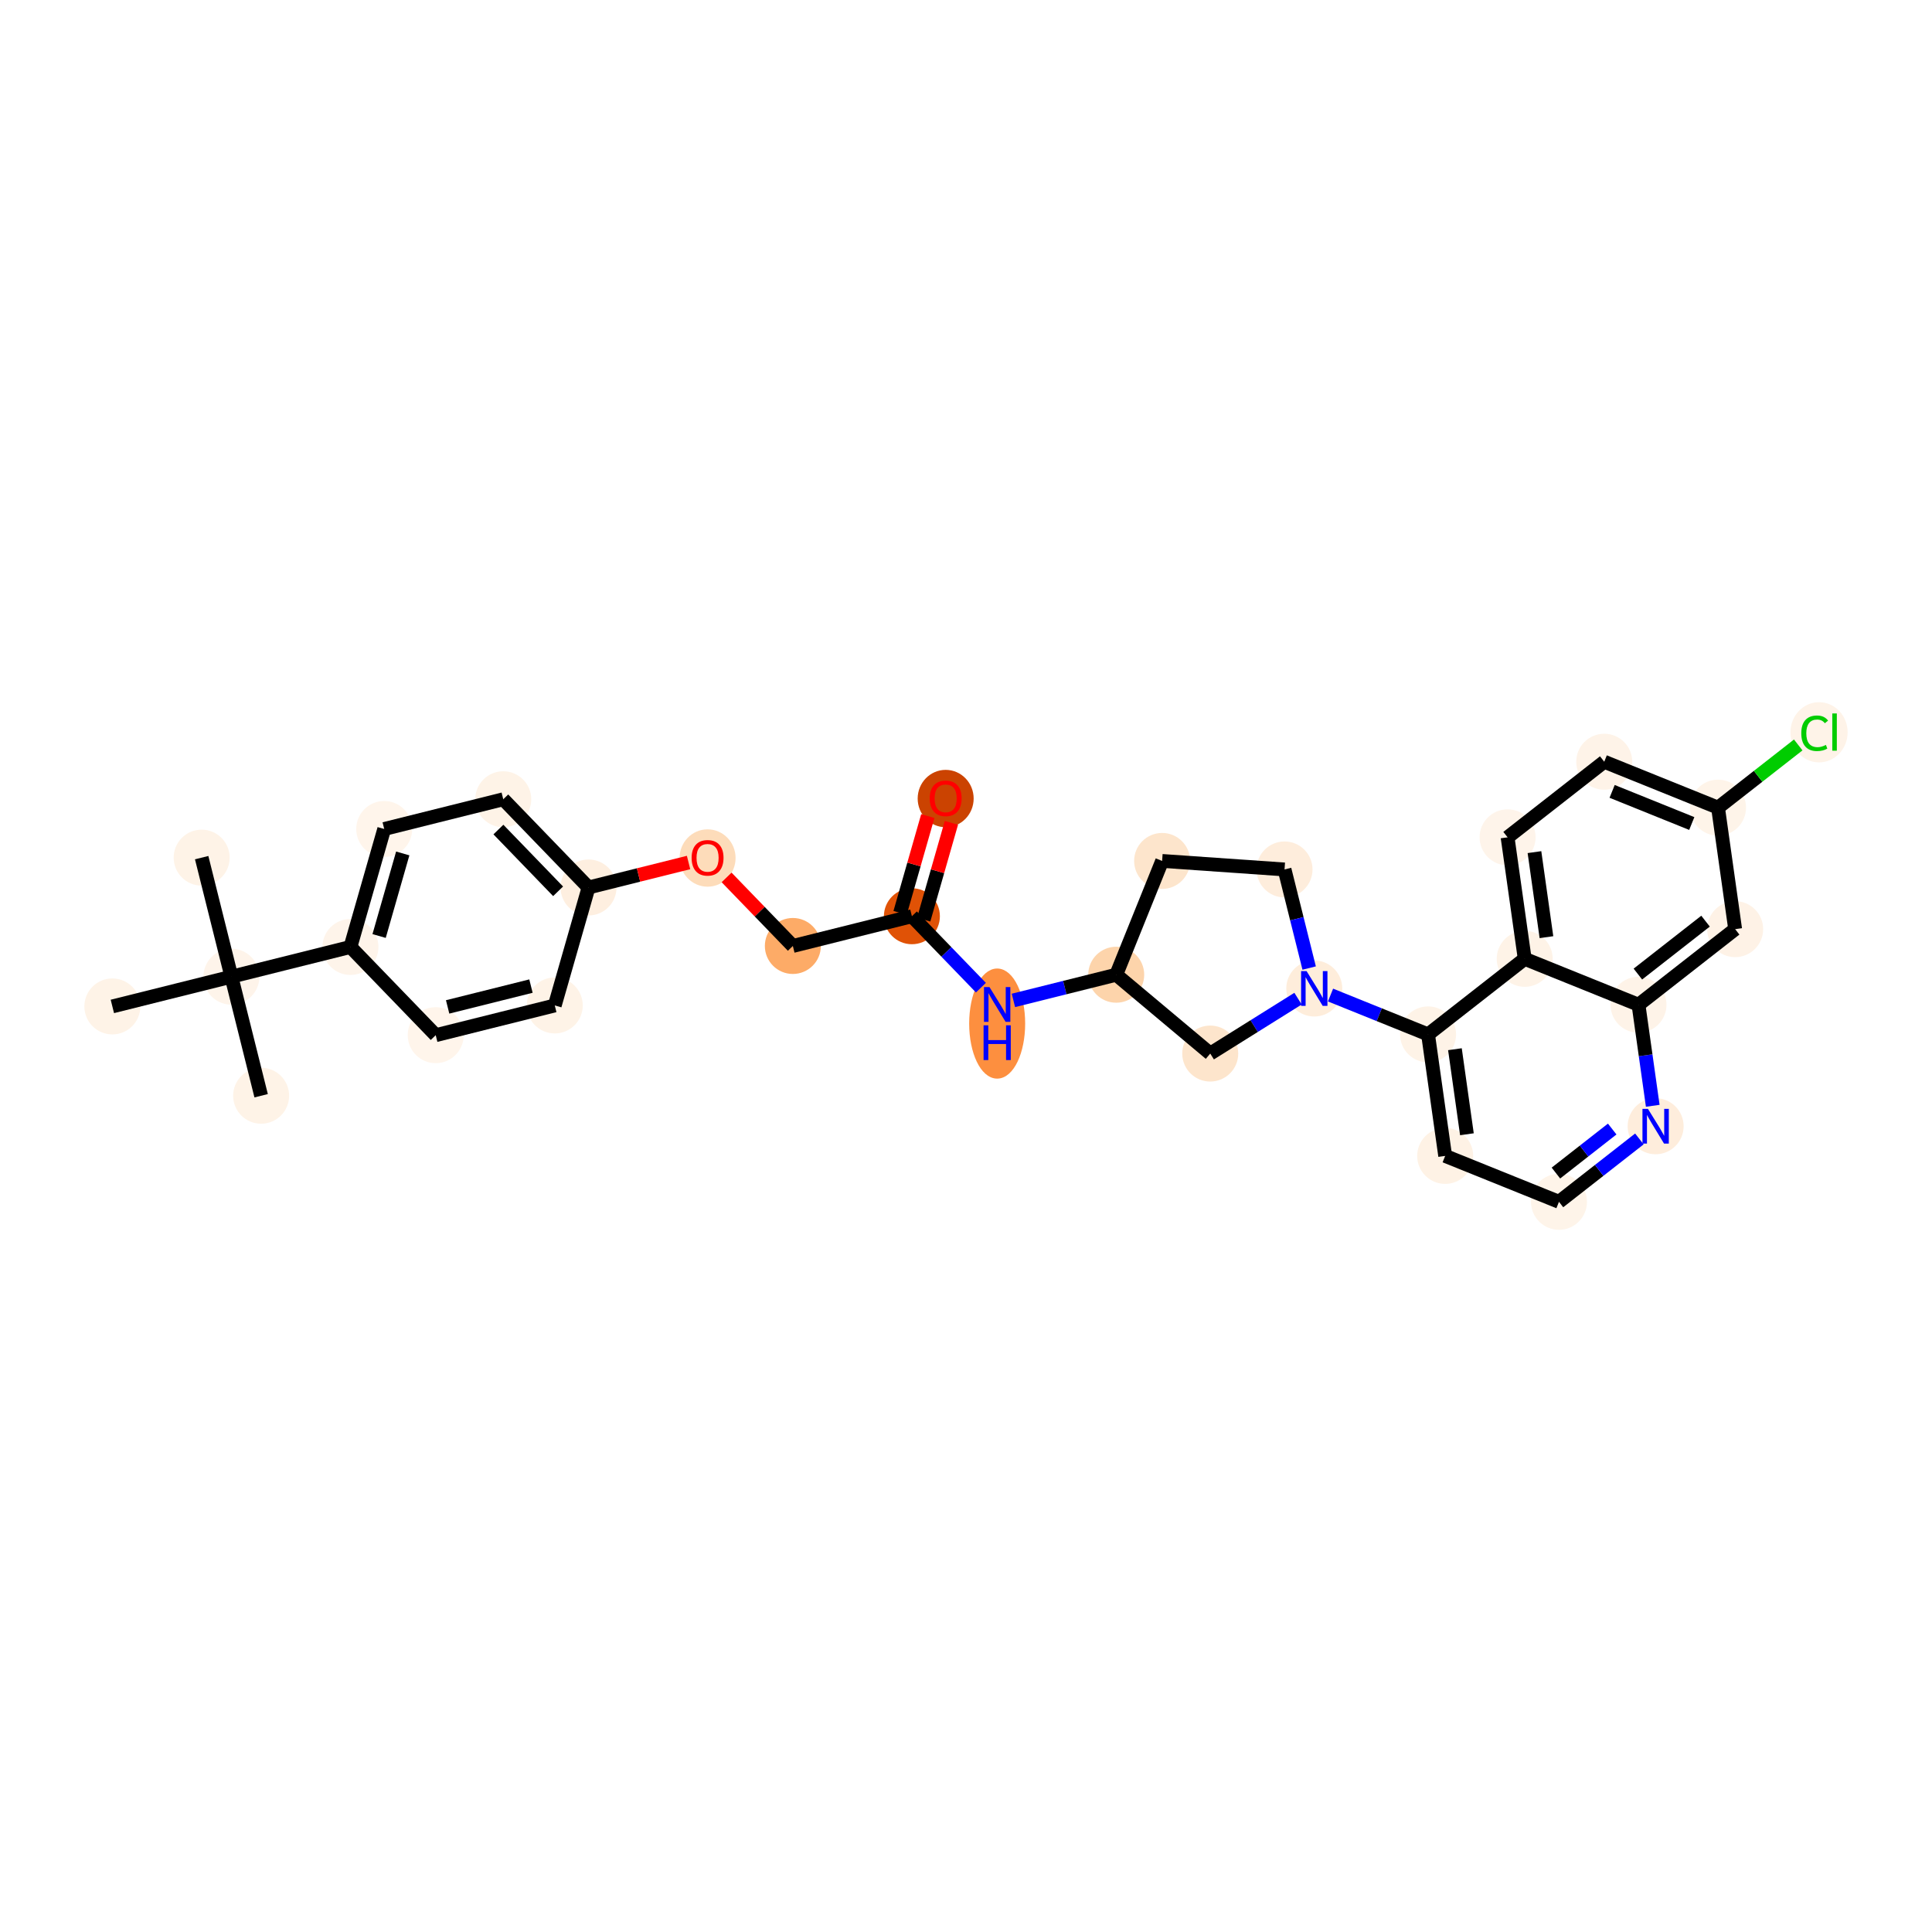 <?xml version='1.0' encoding='iso-8859-1'?>
<svg version='1.1' baseProfile='full'
              xmlns='http://www.w3.org/2000/svg'
                      xmlns:rdkit='http://www.rdkit.org/xml'
                      xmlns:xlink='http://www.w3.org/1999/xlink'
                  xml:space='preserve'
width='280px' height='280px' viewBox='0 0 280 280'>
<!-- END OF HEADER -->
<rect style='opacity:1.0;fill:#FFFFFF;stroke:none' width='280' height='280' x='0' y='0'> </rect>
<ellipse cx='29.227' cy='124.297' rx='3.557' ry='3.557'  style='fill:#FEF3E7;fill-rule:evenodd;stroke:#FEF3E7;stroke-width:1.0px;stroke-linecap:butt;stroke-linejoin:miter;stroke-opacity:1' />
<ellipse cx='33.537' cy='141.549' rx='3.557' ry='3.557'  style='fill:#FEF4EA;fill-rule:evenodd;stroke:#FEF4EA;stroke-width:1.0px;stroke-linecap:butt;stroke-linejoin:miter;stroke-opacity:1' />
<ellipse cx='37.846' cy='158.802' rx='3.557' ry='3.557'  style='fill:#FEF3E7;fill-rule:evenodd;stroke:#FEF3E7;stroke-width:1.0px;stroke-linecap:butt;stroke-linejoin:miter;stroke-opacity:1' />
<ellipse cx='16.284' cy='145.859' rx='3.557' ry='3.557'  style='fill:#FEF3E7;fill-rule:evenodd;stroke:#FEF3E7;stroke-width:1.0px;stroke-linecap:butt;stroke-linejoin:miter;stroke-opacity:1' />
<ellipse cx='50.789' cy='137.24' rx='3.557' ry='3.557'  style='fill:#FEF4EA;fill-rule:evenodd;stroke:#FEF4EA;stroke-width:1.0px;stroke-linecap:butt;stroke-linejoin:miter;stroke-opacity:1' />
<ellipse cx='55.684' cy='120.144' rx='3.557' ry='3.557'  style='fill:#FFF5EB;fill-rule:evenodd;stroke:#FFF5EB;stroke-width:1.0px;stroke-linecap:butt;stroke-linejoin:miter;stroke-opacity:1' />
<ellipse cx='72.936' cy='115.834' rx='3.557' ry='3.557'  style='fill:#FEF3E7;fill-rule:evenodd;stroke:#FEF3E7;stroke-width:1.0px;stroke-linecap:butt;stroke-linejoin:miter;stroke-opacity:1' />
<ellipse cx='85.295' cy='128.621' rx='3.557' ry='3.557'  style='fill:#FEEFE0;fill-rule:evenodd;stroke:#FEEFE0;stroke-width:1.0px;stroke-linecap:butt;stroke-linejoin:miter;stroke-opacity:1' />
<ellipse cx='102.548' cy='124.35' rx='3.557' ry='3.657'  style='fill:#FDDCBA;fill-rule:evenodd;stroke:#FDDCBA;stroke-width:1.0px;stroke-linecap:butt;stroke-linejoin:miter;stroke-opacity:1' />
<ellipse cx='114.906' cy='137.098' rx='3.557' ry='3.557'  style='fill:#FDAB67;fill-rule:evenodd;stroke:#FDAB67;stroke-width:1.0px;stroke-linecap:butt;stroke-linejoin:miter;stroke-opacity:1' />
<ellipse cx='132.159' cy='132.788' rx='3.557' ry='3.557'  style='fill:#E05206;fill-rule:evenodd;stroke:#E05206;stroke-width:1.0px;stroke-linecap:butt;stroke-linejoin:miter;stroke-opacity:1' />
<ellipse cx='137.053' cy='115.731' rx='3.557' ry='3.657'  style='fill:#CB4301;fill-rule:evenodd;stroke:#CB4301;stroke-width:1.0px;stroke-linecap:butt;stroke-linejoin:miter;stroke-opacity:1' />
<ellipse cx='144.517' cy='148.344' rx='3.557' ry='7.478'  style='fill:#FD8F3F;fill-rule:evenodd;stroke:#FD8F3F;stroke-width:1.0px;stroke-linecap:butt;stroke-linejoin:miter;stroke-opacity:1' />
<ellipse cx='161.77' cy='141.265' rx='3.557' ry='3.557'  style='fill:#FDD4AB;fill-rule:evenodd;stroke:#FDD4AB;stroke-width:1.0px;stroke-linecap:butt;stroke-linejoin:miter;stroke-opacity:1' />
<ellipse cx='168.424' cy='124.774' rx='3.557' ry='3.557'  style='fill:#FDE5CC;fill-rule:evenodd;stroke:#FDE5CC;stroke-width:1.0px;stroke-linecap:butt;stroke-linejoin:miter;stroke-opacity:1' />
<ellipse cx='186.165' cy='126.007' rx='3.557' ry='3.557'  style='fill:#FEEDDC;fill-rule:evenodd;stroke:#FEEDDC;stroke-width:1.0px;stroke-linecap:butt;stroke-linejoin:miter;stroke-opacity:1' />
<ellipse cx='190.474' cy='143.26' rx='3.557' ry='3.561'  style='fill:#FEEDDB;fill-rule:evenodd;stroke:#FEEDDB;stroke-width:1.0px;stroke-linecap:butt;stroke-linejoin:miter;stroke-opacity:1' />
<ellipse cx='206.965' cy='149.914' rx='3.557' ry='3.557'  style='fill:#FEF3E7;fill-rule:evenodd;stroke:#FEF3E7;stroke-width:1.0px;stroke-linecap:butt;stroke-linejoin:miter;stroke-opacity:1' />
<ellipse cx='209.447' cy='167.523' rx='3.557' ry='3.557'  style='fill:#FEF2E5;fill-rule:evenodd;stroke:#FEF2E5;stroke-width:1.0px;stroke-linecap:butt;stroke-linejoin:miter;stroke-opacity:1' />
<ellipse cx='225.938' cy='174.177' rx='3.557' ry='3.557'  style='fill:#FEF4E9;fill-rule:evenodd;stroke:#FEF4E9;stroke-width:1.0px;stroke-linecap:butt;stroke-linejoin:miter;stroke-opacity:1' />
<ellipse cx='239.947' cy='163.223' rx='3.557' ry='3.561'  style='fill:#FEEDDC;fill-rule:evenodd;stroke:#FEEDDC;stroke-width:1.0px;stroke-linecap:butt;stroke-linejoin:miter;stroke-opacity:1' />
<ellipse cx='237.464' cy='145.614' rx='3.557' ry='3.557'  style='fill:#FEF3E8;fill-rule:evenodd;stroke:#FEF3E8;stroke-width:1.0px;stroke-linecap:butt;stroke-linejoin:miter;stroke-opacity:1' />
<ellipse cx='251.472' cy='134.66' rx='3.557' ry='3.557'  style='fill:#FEF2E6;fill-rule:evenodd;stroke:#FEF2E6;stroke-width:1.0px;stroke-linecap:butt;stroke-linejoin:miter;stroke-opacity:1' />
<ellipse cx='248.99' cy='117.051' rx='3.557' ry='3.557'  style='fill:#FEF4E9;fill-rule:evenodd;stroke:#FEF4E9;stroke-width:1.0px;stroke-linecap:butt;stroke-linejoin:miter;stroke-opacity:1' />
<ellipse cx='263.631' cy='106.129' rx='3.642' ry='3.863'  style='fill:#FEF3E8;fill-rule:evenodd;stroke:#FEF3E8;stroke-width:1.0px;stroke-linecap:butt;stroke-linejoin:miter;stroke-opacity:1' />
<ellipse cx='232.499' cy='110.397' rx='3.557' ry='3.557'  style='fill:#FEF3E8;fill-rule:evenodd;stroke:#FEF3E8;stroke-width:1.0px;stroke-linecap:butt;stroke-linejoin:miter;stroke-opacity:1' />
<ellipse cx='218.491' cy='121.351' rx='3.557' ry='3.557'  style='fill:#FEF4EA;fill-rule:evenodd;stroke:#FEF4EA;stroke-width:1.0px;stroke-linecap:butt;stroke-linejoin:miter;stroke-opacity:1' />
<ellipse cx='220.973' cy='138.96' rx='3.557' ry='3.557'  style='fill:#FEF3E7;fill-rule:evenodd;stroke:#FEF3E7;stroke-width:1.0px;stroke-linecap:butt;stroke-linejoin:miter;stroke-opacity:1' />
<ellipse cx='175.397' cy='152.69' rx='3.557' ry='3.557'  style='fill:#FDE5CC;fill-rule:evenodd;stroke:#FDE5CC;stroke-width:1.0px;stroke-linecap:butt;stroke-linejoin:miter;stroke-opacity:1' />
<ellipse cx='80.401' cy='145.717' rx='3.557' ry='3.557'  style='fill:#FEF3E7;fill-rule:evenodd;stroke:#FEF3E7;stroke-width:1.0px;stroke-linecap:butt;stroke-linejoin:miter;stroke-opacity:1' />
<ellipse cx='63.148' cy='150.026' rx='3.557' ry='3.557'  style='fill:#FFF5EB;fill-rule:evenodd;stroke:#FFF5EB;stroke-width:1.0px;stroke-linecap:butt;stroke-linejoin:miter;stroke-opacity:1' />
<path class='bond-0 atom-0 atom-1' d='M 29.227,124.297 L 33.537,141.549' style='fill:none;fill-rule:evenodd;stroke:#000000;stroke-width:2.0px;stroke-linecap:butt;stroke-linejoin:miter;stroke-opacity:1' />
<path class='bond-1 atom-1 atom-2' d='M 33.537,141.549 L 37.846,158.802' style='fill:none;fill-rule:evenodd;stroke:#000000;stroke-width:2.0px;stroke-linecap:butt;stroke-linejoin:miter;stroke-opacity:1' />
<path class='bond-2 atom-1 atom-3' d='M 33.537,141.549 L 16.284,145.859' style='fill:none;fill-rule:evenodd;stroke:#000000;stroke-width:2.0px;stroke-linecap:butt;stroke-linejoin:miter;stroke-opacity:1' />
<path class='bond-3 atom-1 atom-4' d='M 33.537,141.549 L 50.789,137.24' style='fill:none;fill-rule:evenodd;stroke:#000000;stroke-width:2.0px;stroke-linecap:butt;stroke-linejoin:miter;stroke-opacity:1' />
<path class='bond-4 atom-4 atom-5' d='M 50.789,137.24 L 55.684,120.144' style='fill:none;fill-rule:evenodd;stroke:#000000;stroke-width:2.0px;stroke-linecap:butt;stroke-linejoin:miter;stroke-opacity:1' />
<path class='bond-4 atom-4 atom-5' d='M 54.943,135.654 L 58.369,123.687' style='fill:none;fill-rule:evenodd;stroke:#000000;stroke-width:2.0px;stroke-linecap:butt;stroke-linejoin:miter;stroke-opacity:1' />
<path class='bond-30 atom-30 atom-4' d='M 63.148,150.026 L 50.789,137.24' style='fill:none;fill-rule:evenodd;stroke:#000000;stroke-width:2.0px;stroke-linecap:butt;stroke-linejoin:miter;stroke-opacity:1' />
<path class='bond-5 atom-5 atom-6' d='M 55.684,120.144 L 72.936,115.834' style='fill:none;fill-rule:evenodd;stroke:#000000;stroke-width:2.0px;stroke-linecap:butt;stroke-linejoin:miter;stroke-opacity:1' />
<path class='bond-6 atom-6 atom-7' d='M 72.936,115.834 L 85.295,128.621' style='fill:none;fill-rule:evenodd;stroke:#000000;stroke-width:2.0px;stroke-linecap:butt;stroke-linejoin:miter;stroke-opacity:1' />
<path class='bond-6 atom-6 atom-7' d='M 72.233,120.224 L 80.884,129.174' style='fill:none;fill-rule:evenodd;stroke:#000000;stroke-width:2.0px;stroke-linecap:butt;stroke-linejoin:miter;stroke-opacity:1' />
<path class='bond-7 atom-7 atom-8' d='M 85.295,128.621 L 92.543,126.81' style='fill:none;fill-rule:evenodd;stroke:#000000;stroke-width:2.0px;stroke-linecap:butt;stroke-linejoin:miter;stroke-opacity:1' />
<path class='bond-7 atom-7 atom-8' d='M 92.543,126.81 L 99.791,125' style='fill:none;fill-rule:evenodd;stroke:#FF0000;stroke-width:2.0px;stroke-linecap:butt;stroke-linejoin:miter;stroke-opacity:1' />
<path class='bond-28 atom-7 atom-29' d='M 85.295,128.621 L 80.401,145.717' style='fill:none;fill-rule:evenodd;stroke:#000000;stroke-width:2.0px;stroke-linecap:butt;stroke-linejoin:miter;stroke-opacity:1' />
<path class='bond-8 atom-8 atom-9' d='M 105.304,127.163 L 110.105,132.13' style='fill:none;fill-rule:evenodd;stroke:#FF0000;stroke-width:2.0px;stroke-linecap:butt;stroke-linejoin:miter;stroke-opacity:1' />
<path class='bond-8 atom-8 atom-9' d='M 110.105,132.13 L 114.906,137.098' style='fill:none;fill-rule:evenodd;stroke:#000000;stroke-width:2.0px;stroke-linecap:butt;stroke-linejoin:miter;stroke-opacity:1' />
<path class='bond-9 atom-9 atom-10' d='M 114.906,137.098 L 132.159,132.788' style='fill:none;fill-rule:evenodd;stroke:#000000;stroke-width:2.0px;stroke-linecap:butt;stroke-linejoin:miter;stroke-opacity:1' />
<path class='bond-10 atom-10 atom-11' d='M 133.868,133.278 L 135.876,126.264' style='fill:none;fill-rule:evenodd;stroke:#000000;stroke-width:2.0px;stroke-linecap:butt;stroke-linejoin:miter;stroke-opacity:1' />
<path class='bond-10 atom-10 atom-11' d='M 135.876,126.264 L 137.884,119.251' style='fill:none;fill-rule:evenodd;stroke:#FF0000;stroke-width:2.0px;stroke-linecap:butt;stroke-linejoin:miter;stroke-opacity:1' />
<path class='bond-10 atom-10 atom-11' d='M 130.449,132.299 L 132.457,125.285' style='fill:none;fill-rule:evenodd;stroke:#000000;stroke-width:2.0px;stroke-linecap:butt;stroke-linejoin:miter;stroke-opacity:1' />
<path class='bond-10 atom-10 atom-11' d='M 132.457,125.285 L 134.465,118.272' style='fill:none;fill-rule:evenodd;stroke:#FF0000;stroke-width:2.0px;stroke-linecap:butt;stroke-linejoin:miter;stroke-opacity:1' />
<path class='bond-11 atom-10 atom-12' d='M 132.159,132.788 L 137.161,137.963' style='fill:none;fill-rule:evenodd;stroke:#000000;stroke-width:2.0px;stroke-linecap:butt;stroke-linejoin:miter;stroke-opacity:1' />
<path class='bond-11 atom-10 atom-12' d='M 137.161,137.963 L 142.163,143.139' style='fill:none;fill-rule:evenodd;stroke:#0000FF;stroke-width:2.0px;stroke-linecap:butt;stroke-linejoin:miter;stroke-opacity:1' />
<path class='bond-12 atom-12 atom-13' d='M 146.872,144.987 L 154.321,143.126' style='fill:none;fill-rule:evenodd;stroke:#0000FF;stroke-width:2.0px;stroke-linecap:butt;stroke-linejoin:miter;stroke-opacity:1' />
<path class='bond-12 atom-12 atom-13' d='M 154.321,143.126 L 161.77,141.265' style='fill:none;fill-rule:evenodd;stroke:#000000;stroke-width:2.0px;stroke-linecap:butt;stroke-linejoin:miter;stroke-opacity:1' />
<path class='bond-13 atom-13 atom-14' d='M 161.77,141.265 L 168.424,124.774' style='fill:none;fill-rule:evenodd;stroke:#000000;stroke-width:2.0px;stroke-linecap:butt;stroke-linejoin:miter;stroke-opacity:1' />
<path class='bond-31 atom-28 atom-13' d='M 175.397,152.69 L 161.77,141.265' style='fill:none;fill-rule:evenodd;stroke:#000000;stroke-width:2.0px;stroke-linecap:butt;stroke-linejoin:miter;stroke-opacity:1' />
<path class='bond-14 atom-14 atom-15' d='M 168.424,124.774 L 186.165,126.007' style='fill:none;fill-rule:evenodd;stroke:#000000;stroke-width:2.0px;stroke-linecap:butt;stroke-linejoin:miter;stroke-opacity:1' />
<path class='bond-15 atom-15 atom-16' d='M 186.165,126.007 L 187.949,133.152' style='fill:none;fill-rule:evenodd;stroke:#000000;stroke-width:2.0px;stroke-linecap:butt;stroke-linejoin:miter;stroke-opacity:1' />
<path class='bond-15 atom-15 atom-16' d='M 187.949,133.152 L 189.734,140.297' style='fill:none;fill-rule:evenodd;stroke:#0000FF;stroke-width:2.0px;stroke-linecap:butt;stroke-linejoin:miter;stroke-opacity:1' />
<path class='bond-16 atom-16 atom-17' d='M 192.829,144.21 L 199.897,147.062' style='fill:none;fill-rule:evenodd;stroke:#0000FF;stroke-width:2.0px;stroke-linecap:butt;stroke-linejoin:miter;stroke-opacity:1' />
<path class='bond-16 atom-16 atom-17' d='M 199.897,147.062 L 206.965,149.914' style='fill:none;fill-rule:evenodd;stroke:#000000;stroke-width:2.0px;stroke-linecap:butt;stroke-linejoin:miter;stroke-opacity:1' />
<path class='bond-27 atom-16 atom-28' d='M 188.12,144.732 L 181.759,148.711' style='fill:none;fill-rule:evenodd;stroke:#0000FF;stroke-width:2.0px;stroke-linecap:butt;stroke-linejoin:miter;stroke-opacity:1' />
<path class='bond-27 atom-16 atom-28' d='M 181.759,148.711 L 175.397,152.69' style='fill:none;fill-rule:evenodd;stroke:#000000;stroke-width:2.0px;stroke-linecap:butt;stroke-linejoin:miter;stroke-opacity:1' />
<path class='bond-17 atom-17 atom-18' d='M 206.965,149.914 L 209.447,167.523' style='fill:none;fill-rule:evenodd;stroke:#000000;stroke-width:2.0px;stroke-linecap:butt;stroke-linejoin:miter;stroke-opacity:1' />
<path class='bond-17 atom-17 atom-18' d='M 210.859,152.059 L 212.597,164.385' style='fill:none;fill-rule:evenodd;stroke:#000000;stroke-width:2.0px;stroke-linecap:butt;stroke-linejoin:miter;stroke-opacity:1' />
<path class='bond-32 atom-27 atom-17' d='M 220.973,138.96 L 206.965,149.914' style='fill:none;fill-rule:evenodd;stroke:#000000;stroke-width:2.0px;stroke-linecap:butt;stroke-linejoin:miter;stroke-opacity:1' />
<path class='bond-18 atom-18 atom-19' d='M 209.447,167.523 L 225.938,174.177' style='fill:none;fill-rule:evenodd;stroke:#000000;stroke-width:2.0px;stroke-linecap:butt;stroke-linejoin:miter;stroke-opacity:1' />
<path class='bond-19 atom-19 atom-20' d='M 225.938,174.177 L 231.765,169.621' style='fill:none;fill-rule:evenodd;stroke:#000000;stroke-width:2.0px;stroke-linecap:butt;stroke-linejoin:miter;stroke-opacity:1' />
<path class='bond-19 atom-19 atom-20' d='M 231.765,169.621 L 237.592,165.064' style='fill:none;fill-rule:evenodd;stroke:#0000FF;stroke-width:2.0px;stroke-linecap:butt;stroke-linejoin:miter;stroke-opacity:1' />
<path class='bond-19 atom-19 atom-20' d='M 225.495,170.009 L 229.574,166.819' style='fill:none;fill-rule:evenodd;stroke:#000000;stroke-width:2.0px;stroke-linecap:butt;stroke-linejoin:miter;stroke-opacity:1' />
<path class='bond-19 atom-19 atom-20' d='M 229.574,166.819 L 233.653,163.629' style='fill:none;fill-rule:evenodd;stroke:#0000FF;stroke-width:2.0px;stroke-linecap:butt;stroke-linejoin:miter;stroke-opacity:1' />
<path class='bond-20 atom-20 atom-21' d='M 239.529,160.26 L 238.496,152.937' style='fill:none;fill-rule:evenodd;stroke:#0000FF;stroke-width:2.0px;stroke-linecap:butt;stroke-linejoin:miter;stroke-opacity:1' />
<path class='bond-20 atom-20 atom-21' d='M 238.496,152.937 L 237.464,145.614' style='fill:none;fill-rule:evenodd;stroke:#000000;stroke-width:2.0px;stroke-linecap:butt;stroke-linejoin:miter;stroke-opacity:1' />
<path class='bond-21 atom-21 atom-22' d='M 237.464,145.614 L 251.472,134.66' style='fill:none;fill-rule:evenodd;stroke:#000000;stroke-width:2.0px;stroke-linecap:butt;stroke-linejoin:miter;stroke-opacity:1' />
<path class='bond-21 atom-21 atom-22' d='M 237.374,141.169 L 247.18,133.501' style='fill:none;fill-rule:evenodd;stroke:#000000;stroke-width:2.0px;stroke-linecap:butt;stroke-linejoin:miter;stroke-opacity:1' />
<path class='bond-33 atom-27 atom-21' d='M 220.973,138.96 L 237.464,145.614' style='fill:none;fill-rule:evenodd;stroke:#000000;stroke-width:2.0px;stroke-linecap:butt;stroke-linejoin:miter;stroke-opacity:1' />
<path class='bond-22 atom-22 atom-23' d='M 251.472,134.66 L 248.99,117.051' style='fill:none;fill-rule:evenodd;stroke:#000000;stroke-width:2.0px;stroke-linecap:butt;stroke-linejoin:miter;stroke-opacity:1' />
<path class='bond-23 atom-23 atom-24' d='M 248.99,117.051 L 254.801,112.507' style='fill:none;fill-rule:evenodd;stroke:#000000;stroke-width:2.0px;stroke-linecap:butt;stroke-linejoin:miter;stroke-opacity:1' />
<path class='bond-23 atom-23 atom-24' d='M 254.801,112.507 L 260.612,107.963' style='fill:none;fill-rule:evenodd;stroke:#00CC00;stroke-width:2.0px;stroke-linecap:butt;stroke-linejoin:miter;stroke-opacity:1' />
<path class='bond-24 atom-23 atom-25' d='M 248.99,117.051 L 232.499,110.397' style='fill:none;fill-rule:evenodd;stroke:#000000;stroke-width:2.0px;stroke-linecap:butt;stroke-linejoin:miter;stroke-opacity:1' />
<path class='bond-24 atom-23 atom-25' d='M 245.185,119.351 L 233.642,114.693' style='fill:none;fill-rule:evenodd;stroke:#000000;stroke-width:2.0px;stroke-linecap:butt;stroke-linejoin:miter;stroke-opacity:1' />
<path class='bond-25 atom-25 atom-26' d='M 232.499,110.397 L 218.491,121.351' style='fill:none;fill-rule:evenodd;stroke:#000000;stroke-width:2.0px;stroke-linecap:butt;stroke-linejoin:miter;stroke-opacity:1' />
<path class='bond-26 atom-26 atom-27' d='M 218.491,121.351 L 220.973,138.96' style='fill:none;fill-rule:evenodd;stroke:#000000;stroke-width:2.0px;stroke-linecap:butt;stroke-linejoin:miter;stroke-opacity:1' />
<path class='bond-26 atom-26 atom-27' d='M 222.385,123.496 L 224.123,135.822' style='fill:none;fill-rule:evenodd;stroke:#000000;stroke-width:2.0px;stroke-linecap:butt;stroke-linejoin:miter;stroke-opacity:1' />
<path class='bond-29 atom-29 atom-30' d='M 80.401,145.717 L 63.148,150.026' style='fill:none;fill-rule:evenodd;stroke:#000000;stroke-width:2.0px;stroke-linecap:butt;stroke-linejoin:miter;stroke-opacity:1' />
<path class='bond-29 atom-29 atom-30' d='M 76.951,142.913 L 64.874,145.929' style='fill:none;fill-rule:evenodd;stroke:#000000;stroke-width:2.0px;stroke-linecap:butt;stroke-linejoin:miter;stroke-opacity:1' />
<path  class='atom-8' d='M 100.236 124.325
Q 100.236 123.116, 100.833 122.44
Q 101.431 121.765, 102.548 121.765
Q 103.664 121.765, 104.262 122.44
Q 104.859 123.116, 104.859 124.325
Q 104.859 125.549, 104.255 126.246
Q 103.65 126.936, 102.548 126.936
Q 101.438 126.936, 100.833 126.246
Q 100.236 125.556, 100.236 124.325
M 102.548 126.367
Q 103.316 126.367, 103.728 125.855
Q 104.148 125.335, 104.148 124.325
Q 104.148 123.337, 103.728 122.839
Q 103.316 122.334, 102.548 122.334
Q 101.779 122.334, 101.36 122.832
Q 100.947 123.329, 100.947 124.325
Q 100.947 125.343, 101.36 125.855
Q 101.779 126.367, 102.548 126.367
' fill='#FF0000'/>
<path  class='atom-11' d='M 134.741 115.706
Q 134.741 114.497, 135.339 113.821
Q 135.936 113.146, 137.053 113.146
Q 138.17 113.146, 138.767 113.821
Q 139.365 114.497, 139.365 115.706
Q 139.365 116.93, 138.76 117.627
Q 138.156 118.317, 137.053 118.317
Q 135.943 118.317, 135.339 117.627
Q 134.741 116.937, 134.741 115.706
M 137.053 117.748
Q 137.821 117.748, 138.234 117.236
Q 138.653 116.716, 138.653 115.706
Q 138.653 114.718, 138.234 114.22
Q 137.821 113.715, 137.053 113.715
Q 136.285 113.715, 135.865 114.212
Q 135.453 114.71, 135.453 115.706
Q 135.453 116.723, 135.865 117.236
Q 136.285 117.748, 137.053 117.748
' fill='#FF0000'/>
<path  class='atom-12' d='M 143.404 143.057
L 145.054 145.724
Q 145.218 145.987, 145.481 146.464
Q 145.744 146.94, 145.759 146.969
L 145.759 143.057
L 146.427 143.057
L 146.427 148.093
L 145.737 148.093
L 143.966 145.176
Q 143.76 144.835, 143.539 144.444
Q 143.326 144.052, 143.262 143.931
L 143.262 148.093
L 142.607 148.093
L 142.607 143.057
L 143.404 143.057
' fill='#0000FF'/>
<path  class='atom-12' d='M 142.547 148.596
L 143.23 148.596
L 143.23 150.737
L 145.805 150.737
L 145.805 148.596
L 146.488 148.596
L 146.488 153.632
L 145.805 153.632
L 145.805 151.306
L 143.23 151.306
L 143.23 153.632
L 142.547 153.632
L 142.547 148.596
' fill='#0000FF'/>
<path  class='atom-16' d='M 189.361 140.742
L 191.011 143.409
Q 191.175 143.672, 191.438 144.149
Q 191.701 144.625, 191.715 144.654
L 191.715 140.742
L 192.384 140.742
L 192.384 145.778
L 191.694 145.778
L 189.923 142.861
Q 189.717 142.52, 189.496 142.129
Q 189.283 141.738, 189.219 141.617
L 189.219 145.778
L 188.564 145.778
L 188.564 140.742
L 189.361 140.742
' fill='#0000FF'/>
<path  class='atom-20' d='M 238.833 160.705
L 240.484 163.372
Q 240.647 163.636, 240.91 164.112
Q 241.174 164.589, 241.188 164.617
L 241.188 160.705
L 241.856 160.705
L 241.856 165.741
L 241.166 165.741
L 239.395 162.825
Q 239.189 162.483, 238.969 162.092
Q 238.755 161.701, 238.691 161.58
L 238.691 165.741
L 238.037 165.741
L 238.037 160.705
L 238.833 160.705
' fill='#0000FF'/>
<path  class='atom-24' d='M 261.056 106.271
Q 261.056 105.019, 261.64 104.365
Q 262.23 103.703, 263.347 103.703
Q 264.385 103.703, 264.94 104.436
L 264.471 104.82
Q 264.065 104.287, 263.347 104.287
Q 262.586 104.287, 262.18 104.799
Q 261.782 105.304, 261.782 106.271
Q 261.782 107.267, 262.194 107.779
Q 262.614 108.291, 263.425 108.291
Q 263.98 108.291, 264.627 107.957
L 264.826 108.491
Q 264.563 108.661, 264.165 108.761
Q 263.766 108.86, 263.325 108.86
Q 262.23 108.86, 261.64 108.192
Q 261.056 107.523, 261.056 106.271
' fill='#00CC00'/>
<path  class='atom-24' d='M 265.552 103.398
L 266.206 103.398
L 266.206 108.796
L 265.552 108.796
L 265.552 103.398
' fill='#00CC00'/>
</svg>
